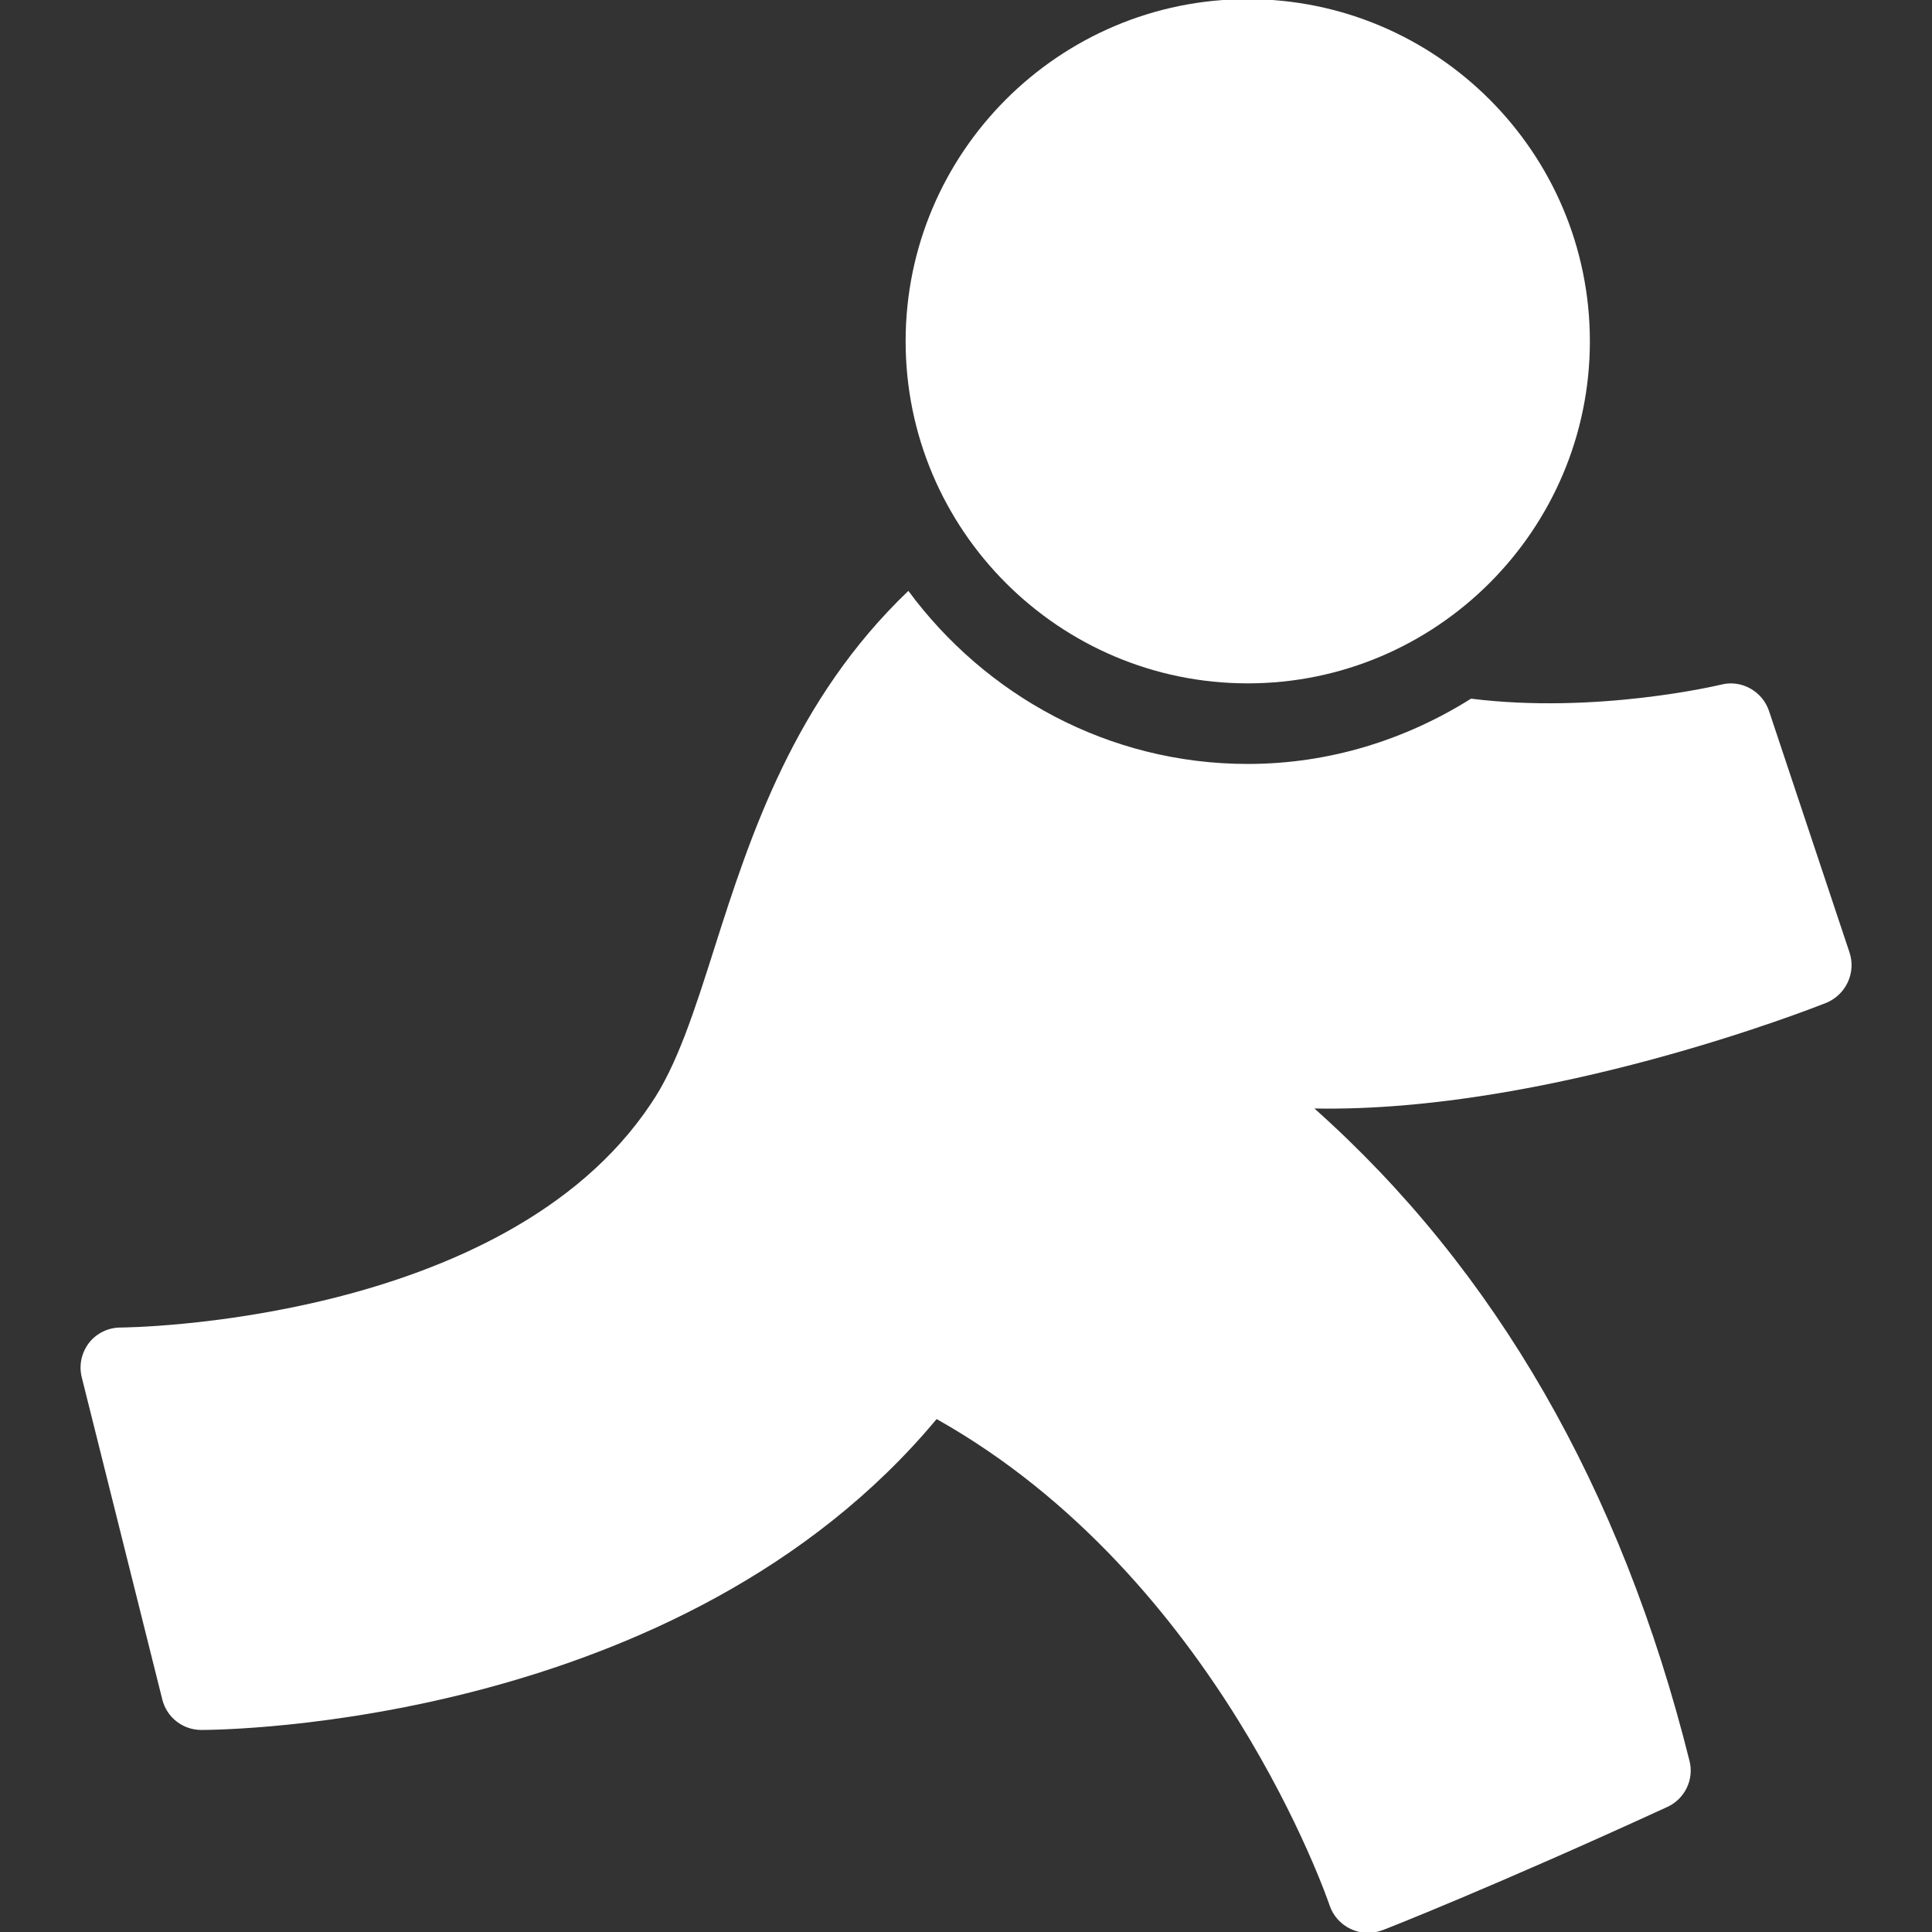 <?xml version="1.0" encoding="utf-8"?>
<!-- Generator: Adobe Illustrator 16.0.0, SVG Export Plug-In . SVG Version: 6.00 Build 0)  -->
<!DOCTYPE svg PUBLIC "-//W3C//DTD SVG 1.1//EN" "http://www.w3.org/Graphics/SVG/1.1/DTD/svg11.dtd">
<svg version="1.1" id="Layer_1" xmlns="http://www.w3.org/2000/svg" xmlns:xlink="http://www.w3.org/1999/xlink" x="0px" y="0px"
	 width="24px" height="24px" viewBox="0 0 24 24" enable-background="new 0 0 24 24" xml:space="preserve">
<rect x="0" y="0" width="24" height="24" fill="#333333" stroke="none"/>
<g>
	<path fill="#FFFFFF" d="M15.5,8.489c-2.344,0-4.25-1.906-4.25-4.25c0-2.344,1.907-4.25,4.25-4.25c2.342,0,4.25,1.906,4.25,4.25
		C19.75,6.583,17.842,8.489,15.5,8.489z"/>
	<path fill="#FFFFFF" d="M22.975,11.831l-1-3c-0.084-0.248-0.346-0.391-0.596-0.326c-0.025,0.006-1.547,0.369-3.105,0.174
		C17.467,9.186,16.52,9.49,15.5,9.49c-1.732,0-3.259-0.854-4.216-2.15c-1.413,1.351-1.961,3.028-2.406,4.427
		c-0.251,0.79-0.469,1.473-0.794,1.947c-1.826,2.738-6.537,2.777-6.584,2.777c-0.154,0-0.299,0.069-0.394,0.19
		c-0.094,0.123-0.128,0.279-0.09,0.43l1,4c0.056,0.224,0.255,0.379,0.485,0.379c0.248,0,5.955-0.045,9.134-3.862
		c3.495,1.964,4.867,5.998,4.881,6.039c0.043,0.131,0.139,0.237,0.262,0.295c0.068,0.032,0.142,0.049,0.214,0.049
		c0.063,0,0.122-0.012,0.183-0.034c0.016-0.004,1.396-0.547,3.538-1.531c0.218-0.101,0.334-0.342,0.274-0.574
		c-0.844-3.379-2.407-6.096-4.659-8.102c2.891,0.054,6.19-1.246,6.36-1.313C22.932,12.355,23.059,12.082,22.975,11.831z"/>
</g>
</svg>
